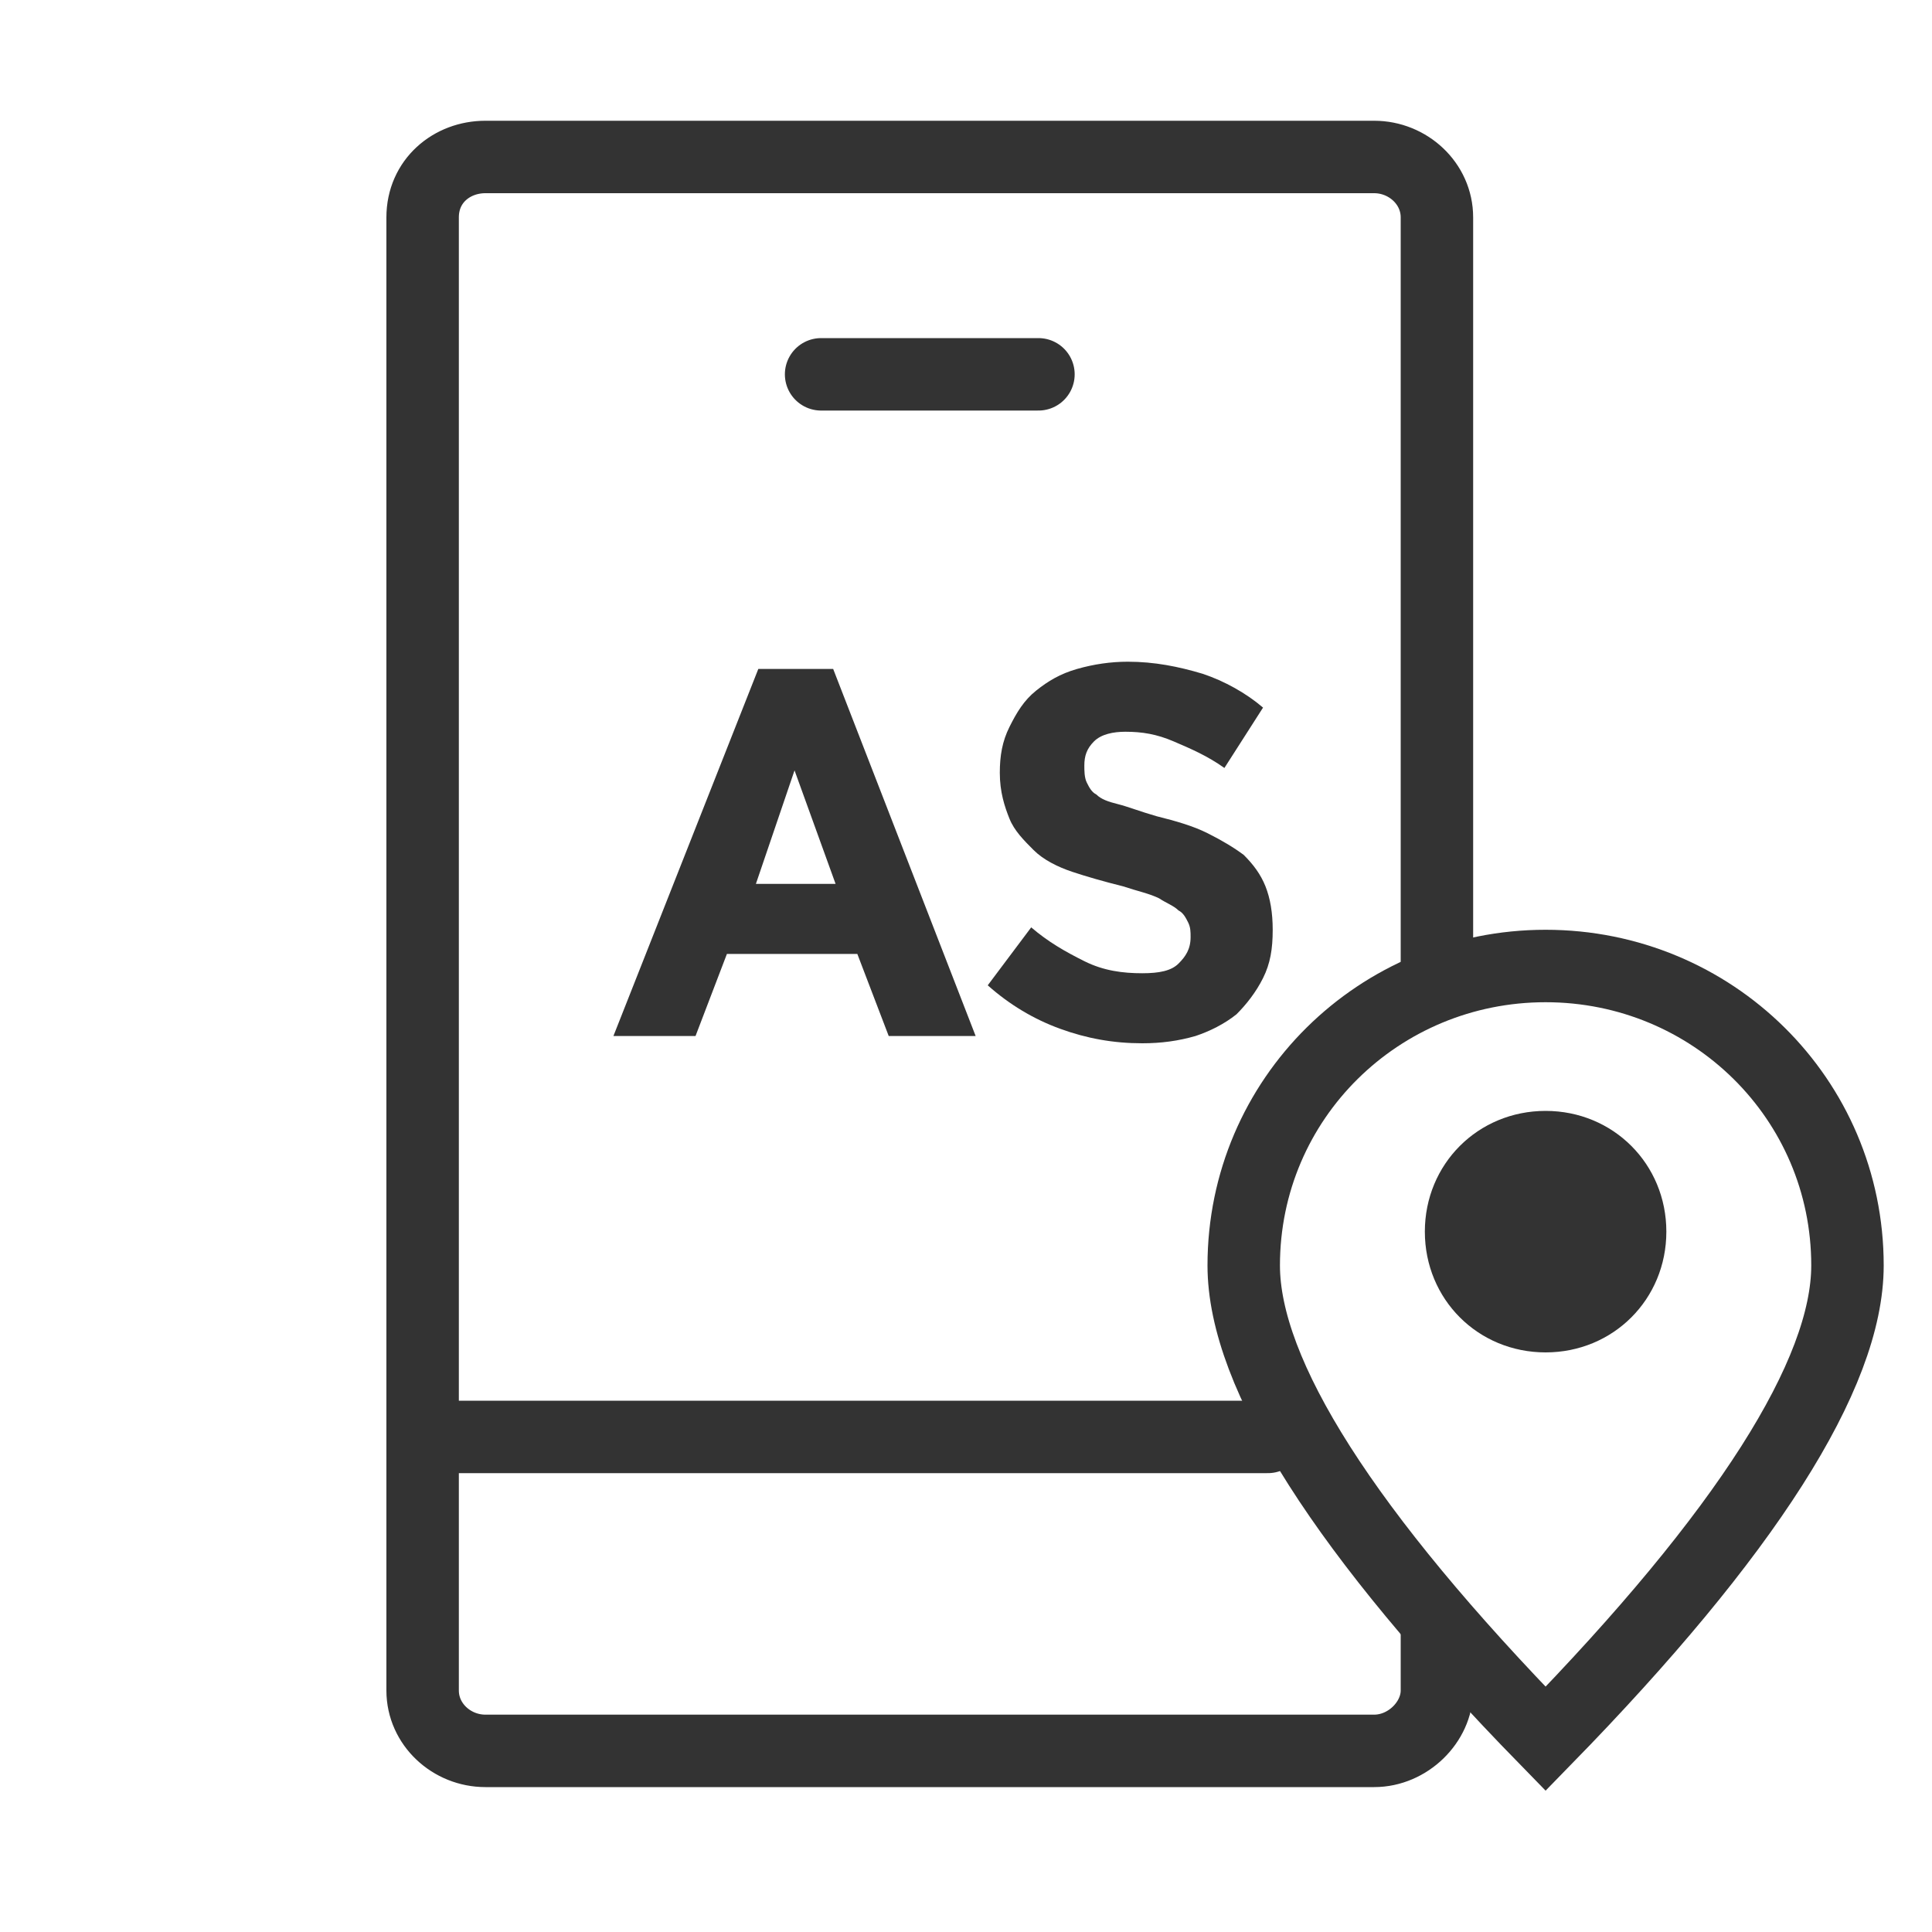 <?xml version="1.0" encoding="UTF-8"?>
<svg width="80px" height="80px" viewBox="0 0 80 80" version="1.1" xmlns="http://www.w3.org/2000/svg" xmlns:xlink="http://www.w3.org/1999/xlink">
    <!-- Generator: Sketch 52.4 (67378) - http://www.bohemiancoding.com/sketch -->
    <title>mdpi/Artboard</title>
    <desc>Created with Sketch.</desc>
    <g id="Artboard" stroke="none" stroke-width="1" fill="none" fill-rule="evenodd">
        <g id="Group-17" transform="translate(17, 6)">
            <path d="M47,66 C55.3,57.5 59.5,50.9 59.5,46.4 C59.5,39.5 53.9,34 47,34 C40.1,34 34.5,39.5 34.5,46.4 C34.5,50.9 38.7,57.5 47,66 Z" id="Stroke-3" stroke="#333333" stroke-width="3"></path>
            <path d="M47,50 C49.8,50 52,47.8 52,45 C52,42.2 49.8,40 47,40 C44.2,40 42,42.2 42,45 C42,47.8 44.2,50 47,50" id="Fill-5" fill="#333333"></path>
            <path d="M42.5,61.5 L42.5,64 C42.5,65.3 41.3,66.5 39.9,66.5 L3.1,66.5 C1.7,66.5 0.5,65.4 0.5,64 L0.5,3 C0.5,1.5 1.7,0.5 3.1,0.5 L39.9,0.5 C41.3,0.5 42.5,1.6 42.5,3 L42.5,34.2" id="Stroke-7" stroke="#333333" stroke-width="3"></path>
            <path d="M17,9.5 L26,9.5" id="Stroke-9" stroke="#333333" stroke-width="3" stroke-linecap="round"></path>
            <path d="M0.5,53.5 L35.5,53.5" id="Stroke-11" stroke="#333333" stroke-width="3" stroke-linecap="round"></path>
            <path d="M19.8,36.9 L18.5,33.5 L13.1,33.5 L11.8,36.9 L8.4,36.9 L14.4,21.7 L17.5,21.7 L23.4,36.9 L19.8,36.9 Z M15.9,25.9 L14.3,30.6 L17.6,30.6 L15.9,25.9 Z" id="Fill-13" fill="#333333"></path>
            <path d="M35.7,32.5 C35.7,33.3 35.599,33.9 35.3,34.5 C35,35.1 34.599,35.6 34.2,36 C33.7,36.4 33.099,36.7 32.5,36.9 C31.8,37.1 31.099,37.2 30.3,37.2 C29.099,37.2 28,37 26.9,36.6 C25.8,36.2 24.8,35.6 23.9,34.8 L25.7,32.4 C26.4,33 27.099,33.4 27.9,33.8 C28.7,34.2 29.5,34.3 30.3,34.3 C31,34.3 31.5,34.2 31.8,33.9 C32.099,33.6 32.3,33.3 32.3,32.8 C32.3,32.6 32.3,32.4 32.2,32.2 C32.099,32 32,31.8 31.8,31.7 C31.599,31.5 31.3,31.4 31,31.2 C30.599,31 30.099,30.9 29.5,30.7 C28.7,30.5 28,30.3 27.4,30.1 C26.8,29.9 26.2,29.6 25.8,29.2 C25.4,28.8 25,28.4 24.8,27.9 C24.599,27.4 24.4,26.8 24.4,26 C24.4,25.3 24.5,24.7 24.8,24.1 C25.099,23.5 25.4,23 25.9,22.6 C26.4,22.2 26.9,21.9 27.599,21.7 C28.3,21.5 29,21.4 29.7,21.4 C30.8,21.4 31.8,21.6 32.8,21.9 C33.7,22.2 34.599,22.7 35.3,23.3 L33.7,25.8 C33,25.3 32.3,25 31.599,24.7 C30.9,24.4 30.3,24.3 29.599,24.3 C29.099,24.3 28.599,24.4 28.3,24.7 C28,25 27.9,25.3 27.9,25.7 C27.9,25.9 27.9,26.2 28,26.4 C28.099,26.6 28.2,26.8 28.4,26.9 C28.599,27.1 28.9,27.2 29.3,27.3 C29.7,27.4 30.2,27.6 30.9,27.8 C31.7,28 32.4,28.2 33,28.5 C33.599,28.8 34.099,29.1 34.5,29.4 C34.9,29.8 35.2,30.2 35.4,30.7 C35.599,31.2 35.7,31.8 35.7,32.5" id="Fill-15" fill="#333333"></path>
        </g>
    </g>
</svg>